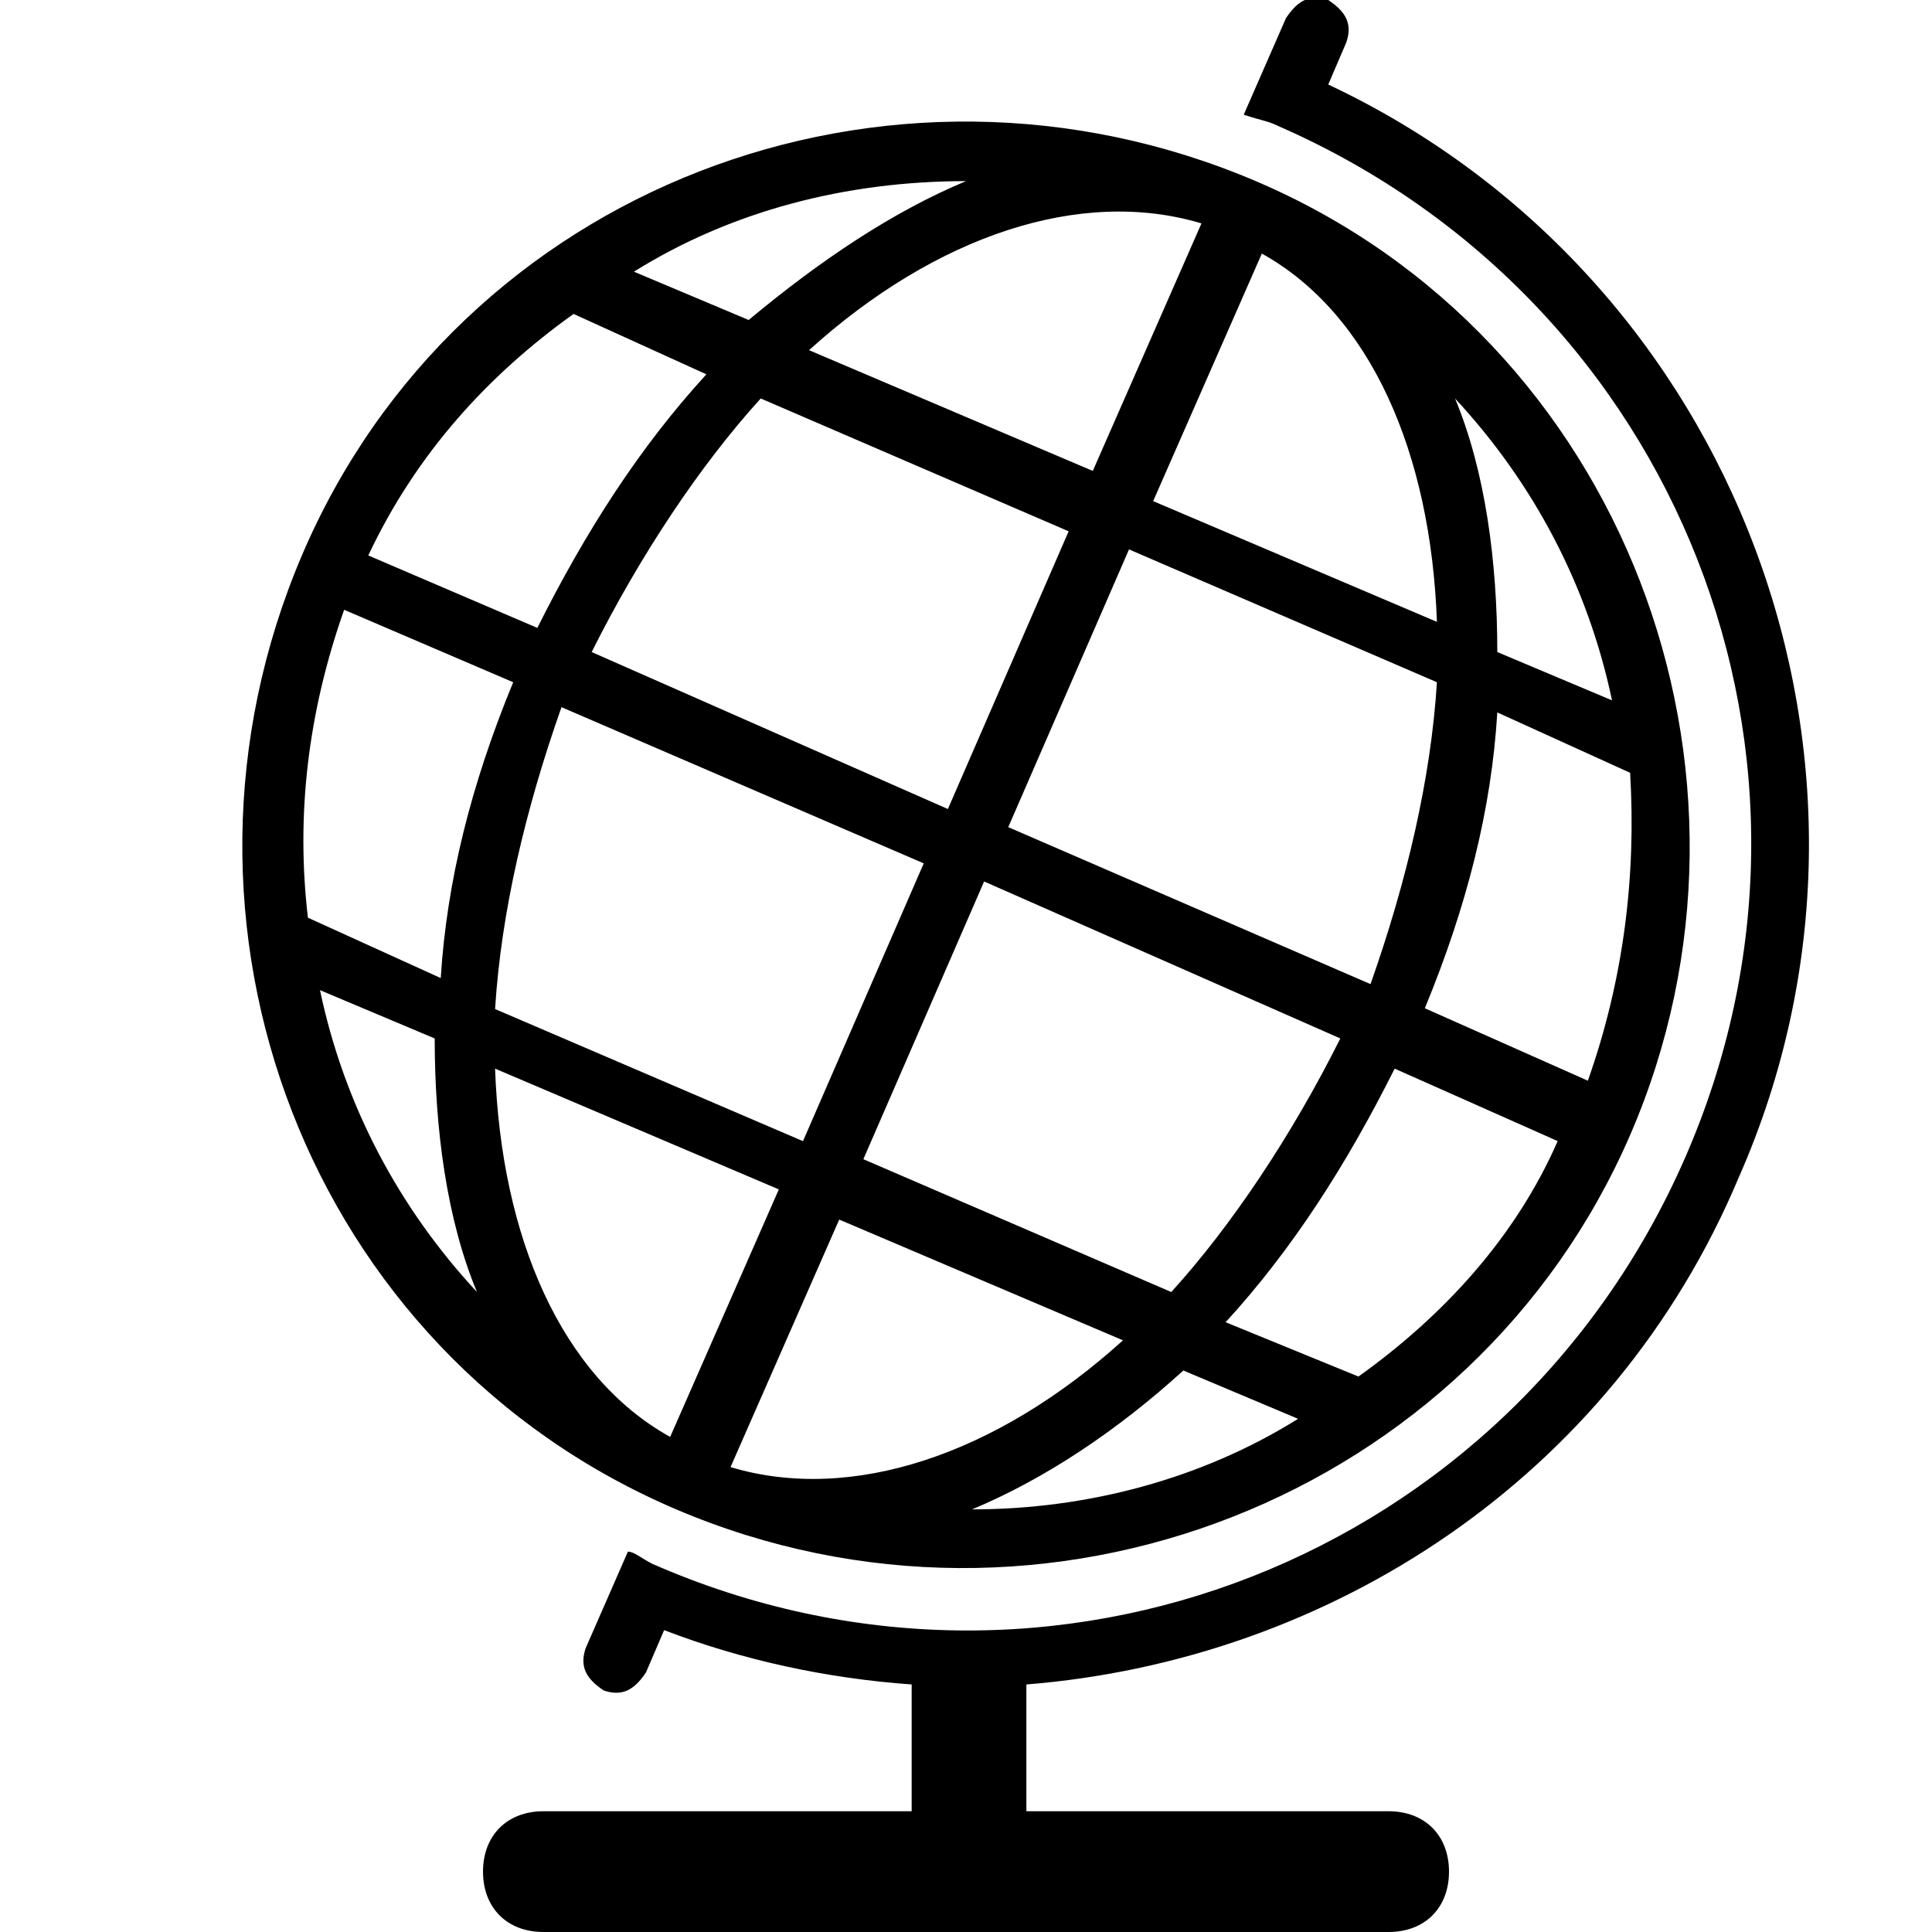 <svg viewBox='0 0 32 32' xmlns='http://www.w3.org/2000/svg'>
<!--
  PUXL icons 1.0 - https://puxl.io/puxl-icons
  Created by @MrKanuel, brought by The PUXL Clan with love from Basque Country
  PUXL icons is licensed under the GPL V3 - Copyright © 2019 PUXL
  https://github.com/puxl/puxl-icons/blob/master/LICENSE
-->

  <g id='world' aria-labelledby='t-world d-world'>
    <title id='t-world'>World</title>
    <desc id='d-world'>A desktop world globe</desc>
    <path d='M22,1.4l0.3-0.7C22.4,0.4,22.3,0.2,22,0c-0.3-0.1-0.5,0-0.7,0.3l-0.7,1.6C20.9,2,21,2,21.2,2.1 c6.6,2.9,9.6,10.5,6.7,17.1C25,25.8,17.4,28.8,10.8,25.9c-0.2-0.104-0.3-0.2-0.4-0.2l-0.7,1.6c-0.1,0.3,0,0.5,0.3,0.7 c0.3,0.1,0.5,0,0.7-0.3L11,27c1.3,0.5,2.7,0.8,4.1,0.9V30H9c-0.6,0-1,0.4-1,1s0.4,1,1,1h14c0.6,0,1-0.4,1-1s-0.4-1-1-1h-6v-2.1 c5-0.4,9.7-3.4,11.8-8.4C31.8,12.7,28.8,4.6,22,1.4z'/>
    <path d='M20.8,3C14.7,0.4,7.6,3.1,5,9.2C2.4,15.3,5.1,22.4,11.2,25c6.1,2.6,13.2-0.2,15.8-6.2S26.9,5.6,20.8,3z M26.3,17.9l-2.7-1.2c0.7-1.7,1.104-3.3,1.2-4.9l2.2,1C27.1,14.5,26.9,16.2,26.3,17.9z M8.2,17.7l4.7,2l-1.8,4.1 C9.3,22.8,8.3,20.5,8.2,17.7z M23.8,10.3l-4.7-2L20.9,4.2C22.7,5.2,23.7,7.5,23.8,10.3z M19.9,3.7L18.1,7.8l-4.7-2 C15.5,3.9,17.9,3.1,19.9,3.7z M17.7,8.8l-2,4.6l-5.9-2.6c0.8-1.6,1.8-3.1,2.8-4.2L17.7,8.8z M15.3,14.3l-2,4.601l-5.1-2.188 c0.1-1.6,0.5-3.3,1.1-5L15.3,14.3z M12.1,24.3l1.8-4.1l4.7,2C16.5,24.1,14.1,24.9,12.1,24.3z M14.3,19.2l2-4.6l5.9,2.6 c-0.8,1.6-1.8,3.1-2.8,4.2L14.3,19.2z M16.7,13.7l2-4.6l5.1,2.2c-0.1,1.6-0.5,3.3-1.1,5L16.7,13.7z M26.7,11.6l-1.9-0.8 c0-1.5-0.2-3-0.7-4.2C25.4,8,26.3,9.7,26.7,11.6z M16,3c-1.2,0.5-2.4,1.3-3.6,2.3l-1.9-0.8C12.1,3.5,14,3,16,3z M9.5,5.2l2.2,1 c-1.1,1.2-2,2.6-2.8,4.2L6.1,9.2C6.9,7.5,8.1,6.2,9.5,5.2z M5.7,10.1l2.8,1.2c-0.7,1.7-1.1,3.3-1.2,4.9l-2.2-1 C4.9,13.5,5.1,11.8,5.7,10.1z M5.3,16.4l1.9,0.8c0,1.5,0.2,3,0.7,4.2C6.6,20,5.7,18.3,5.3,16.4z M16.1,25c1.2-0.5,2.4-1.3,3.5-2.3 l1.9,0.8C19.9,24.5,18,25,16.1,25z M22.5,22.8L20.3,21.9c1.101-1.2,2-2.604,2.8-4.2l2.7,1.2C25.1,20.5,23.9,21.8,22.5,22.8z'/>
  </g>

</svg>

